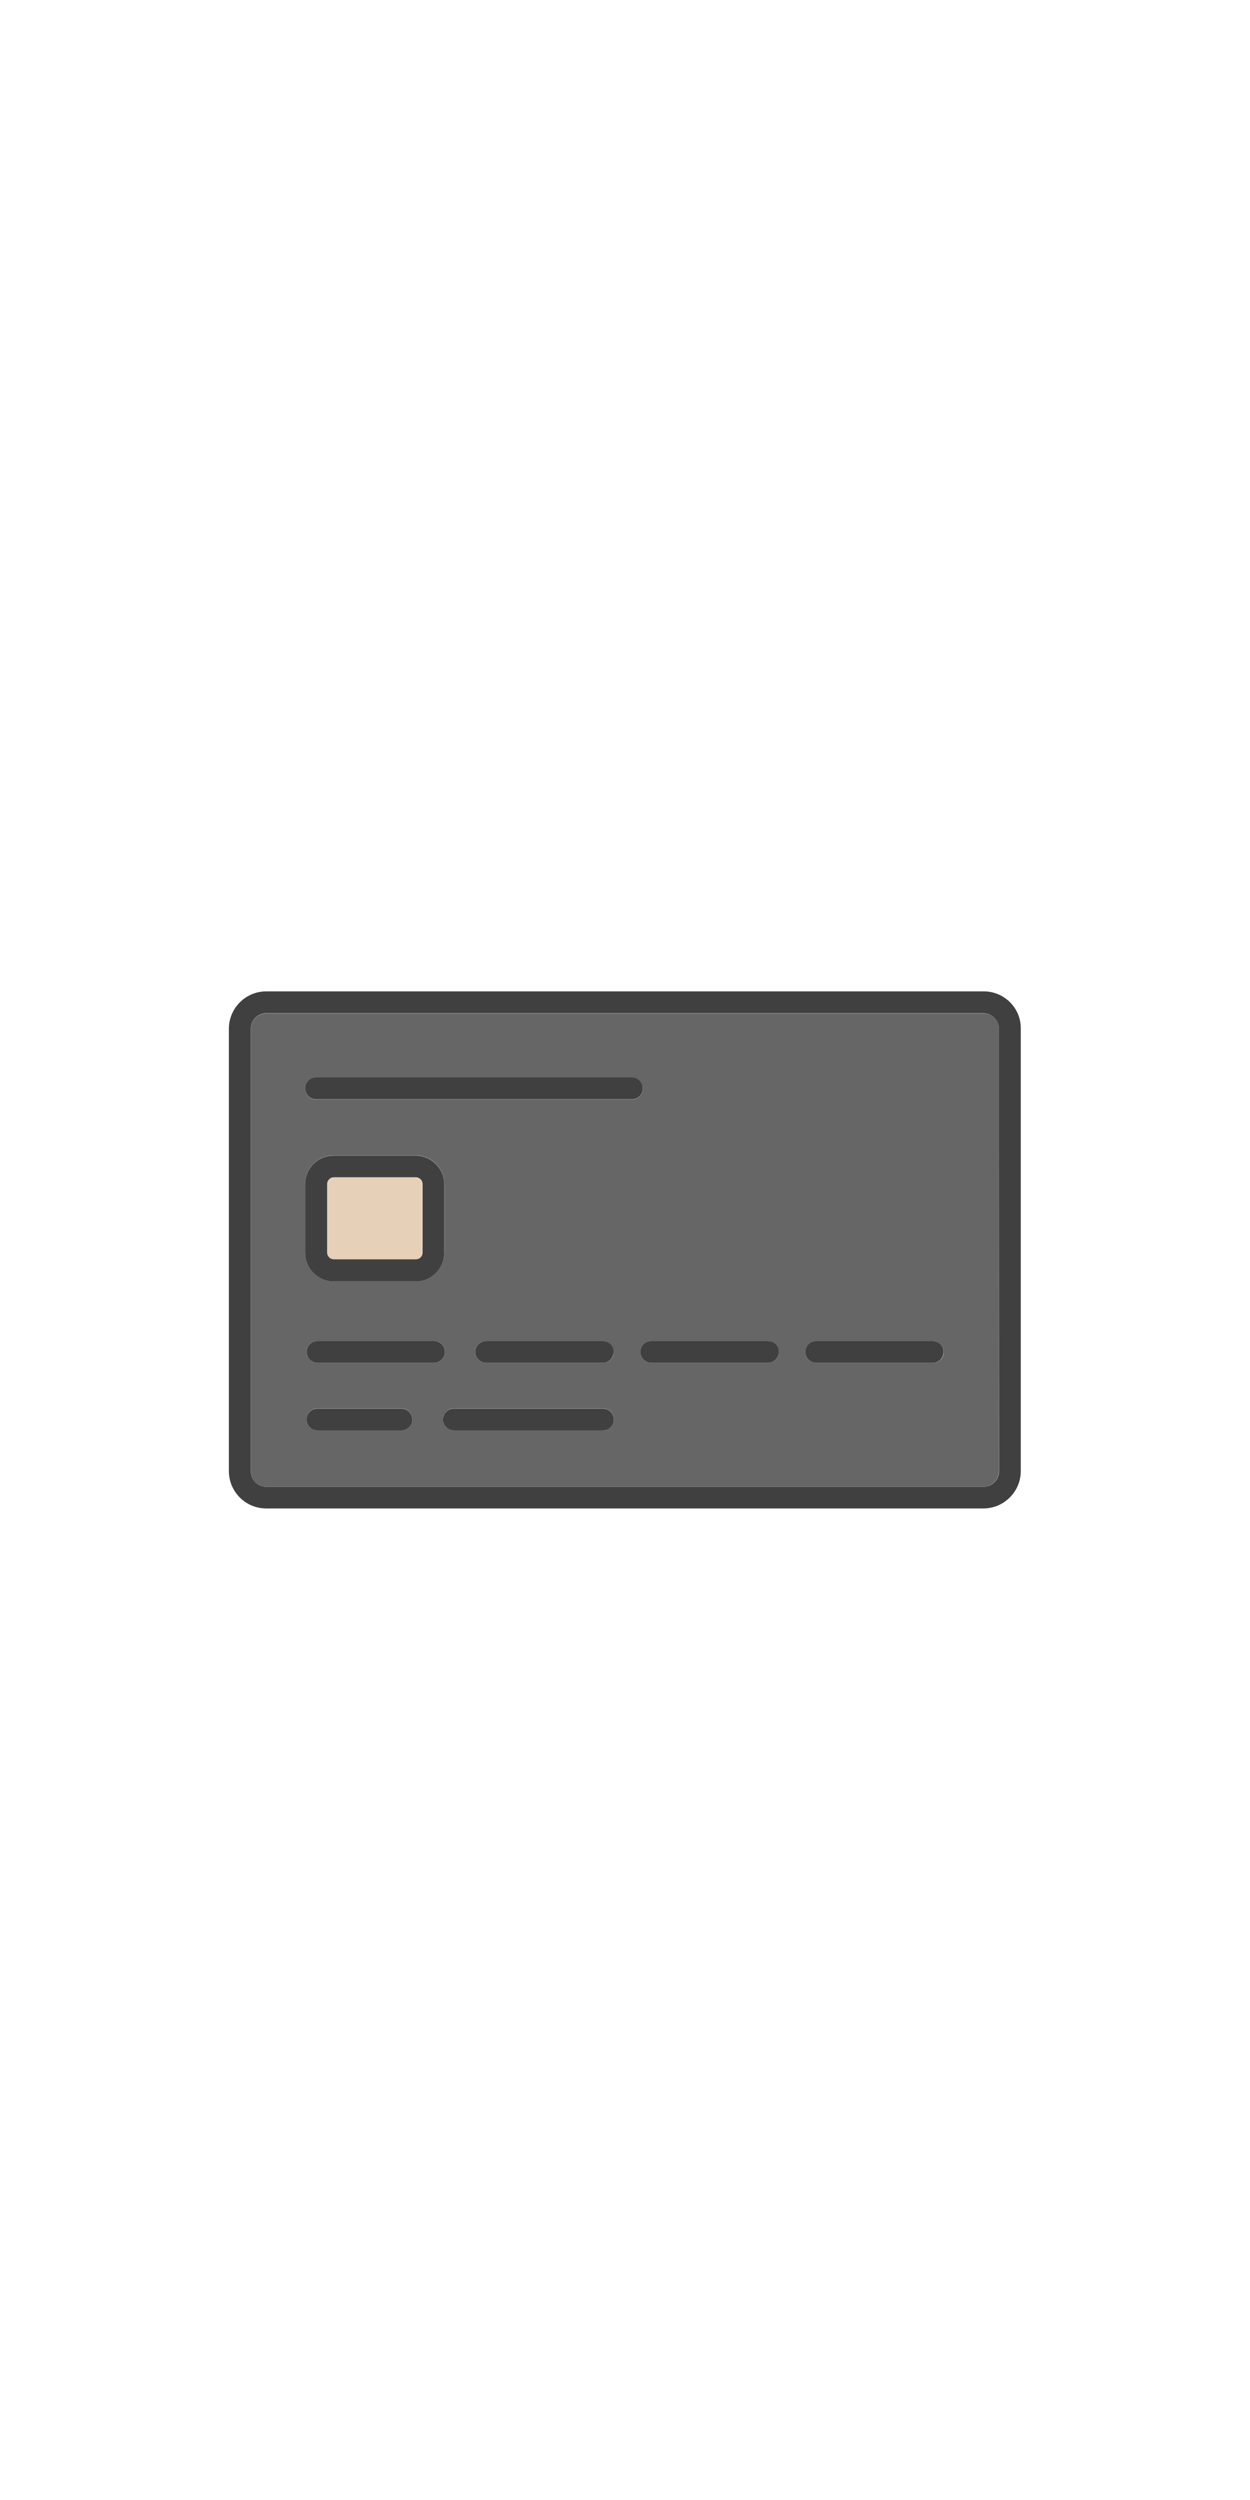 <svg xmlns="http://www.w3.org/2000/svg" viewBox="0 0 71 142" enable-background="new 0 0 71 142"><path fill="#666" d="M55.88 57.56h-40.76c-.48 0-.88.4-.88.88v25.13c0 .48.4.88.88.88h40.74c.48 0 .88-.4.88-.88v-25.14c.01-.47-.39-.87-.86-.87zm-38.55 9.69c0-.89.73-1.62 1.62-1.62h4.66c.9 0 1.62.73 1.62 1.62v3.9c0 .9-.73 1.62-1.62 1.62h-4.66c-.9 0-1.62-.73-1.62-1.62v-3.9zm5.47 14h-4.77c-.34 0-.62-.28-.62-.62s.28-.63.62-.63h4.77c.34 0 .62.28.62.62s-.27.63-.62.63zm1.85-3.84h-6.61c-.34 0-.62-.28-.62-.62s.28-.62.62-.62h6.61c.34 0 .62.28.62.62s-.27.62-.62.62zm9.59 3.84h-8.46c-.34 0-.62-.28-.62-.62s.28-.63.62-.63h8.46c.35 0 .62.28.62.62s-.27.63-.62.63zm0-3.84h-6.62c-.34 0-.62-.28-.62-.62s.28-.62.62-.62h6.61c.35 0 .62.28.62.62.02.34-.27.62-.61.62zm1.65-14.96h-17.94c-.34 0-.62-.28-.62-.62s.28-.62.62-.62h17.94c.35 0 .62.28.62.62s-.27.62-.62.62zm7.72 14.96h-6.62c-.35 0-.62-.28-.62-.62s.28-.62.62-.62h6.61c.35 0 .62.28.62.62.02.34-.26.62-.61.62zm9.37 0h-6.62c-.35 0-.62-.28-.62-.62s.28-.62.62-.62h6.62c.35 0 .62.28.62.62.01.34-.27.62-.62.62z"/><path fill="#E6D1B8" d="M23.6 66.88h-4.66c-.2 0-.38.17-.38.38v3.9c0 .21.17.38.38.38h4.66c.2 0 .38-.17.38-.38v-3.9c0-.22-.17-.38-.38-.38z"/><path fill="#404040" d="M55.88 56.31h-40.76c-1.17 0-2.12.96-2.12 2.12v25.13c0 1.17.95 2.12 2.12 2.12h40.74c1.17 0 2.12-.96 2.12-2.12v-25.13c.02-1.17-.94-2.12-2.1-2.12zm.87 27.26c0 .48-.4.88-.88.88h-40.75c-.48 0-.88-.4-.88-.88v-25.14c0-.48.4-.88.88-.88h40.74c.48 0 .88.4.88.88l.01 25.14zm-20.86-22.37h-17.94c-.34 0-.62.28-.62.62s.28.62.62.62h17.94c.35 0 .62-.28.62-.62s-.27-.62-.62-.62zm-13.09 18.81h-4.77c-.34 0-.62.28-.62.62s.28.62.62.62h4.77c.34 0 .62-.28.62-.62s-.28-.62-.62-.62zm1.85-3.84h-6.61c-.34 0-.62.28-.62.62s.28.62.62.62h6.61c.34 0 .62-.28.62-.62s-.28-.62-.62-.62zm28.33 0h-6.62c-.35 0-.62.28-.62.62s.28.62.62.62h6.61c.35 0 .62-.28.62-.62.01-.35-.27-.62-.61-.62zm-9.37 0h-6.62c-.35 0-.62.28-.62.62s.28.62.62.62h6.62c.35 0 .62-.28.62-.62.01-.35-.27-.62-.62-.62zm-9.37 0h-6.62c-.34 0-.62.28-.62.62s.28.62.62.62h6.61c.35 0 .62-.28.62-.62.02-.35-.27-.62-.61-.62zm0 3.84h-8.46c-.34 0-.62.28-.62.62s.28.62.62.62h8.46c.35 0 .62-.28.62-.62s-.27-.62-.62-.62zm-15.29-7.23h4.66c.9 0 1.62-.73 1.62-1.62v-3.9c0-.89-.73-1.62-1.62-1.62h-4.66c-.9 0-1.62.73-1.62 1.62v3.9c0 .89.73 1.62 1.62 1.62zm-.37-5.53c0-.2.17-.38.38-.38h4.66c.2 0 .38.17.38.38v3.9c0 .21-.17.38-.38.38h-4.66c-.2 0-.38-.17-.38-.38v-3.9z"/></svg>